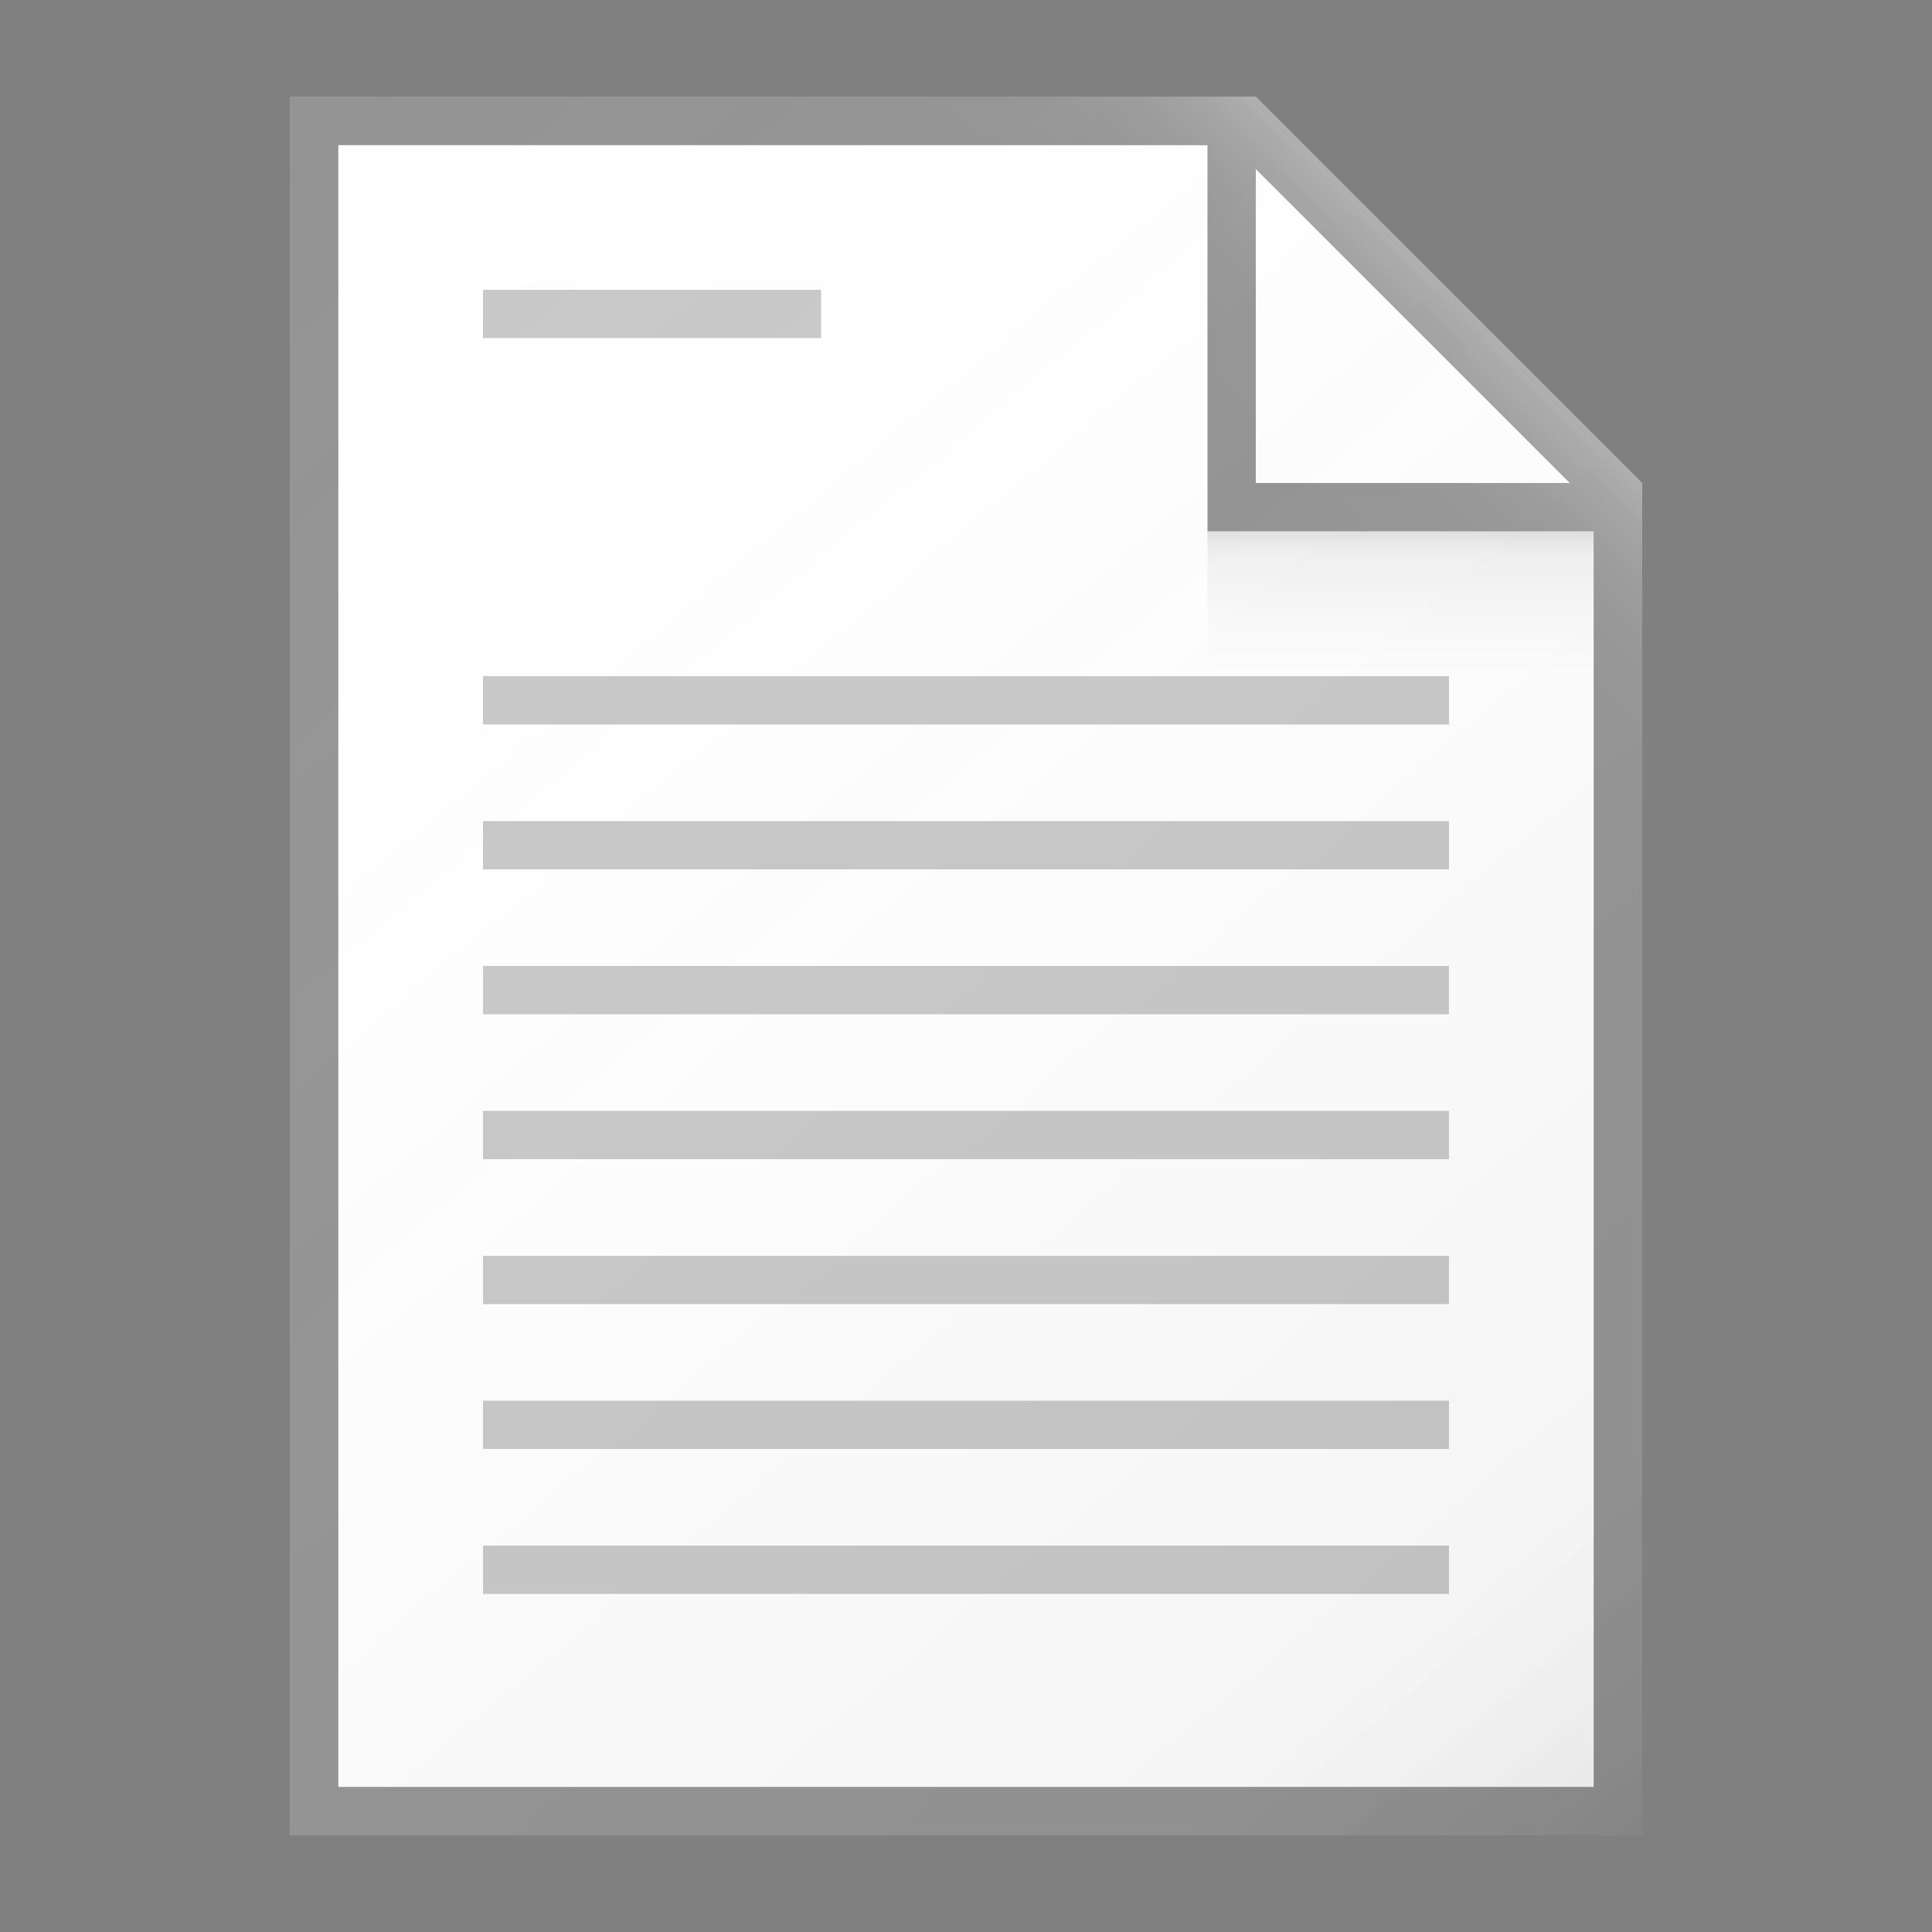 <svg id="6be38837-d9bd-4044-bd17-071064285556" data-name="ICONS" xmlns="http://www.w3.org/2000/svg" xmlns:xlink="http://www.w3.org/1999/xlink" viewBox="0 0 40 40"><rect x="0" y="0" width="40" height="40" fill="#808080" stroke="none"/><defs><linearGradient id="feb9a6a4-e59e-4f81-808b-b2506b70a081" x1="3.383" y1="4.196" x2="32.678" y2="39.109" gradientUnits="userSpaceOnUse"><stop offset="0" stop-color="#fff" stop-opacity="0"/><stop offset="0.862" stop-color="#5e5e5e" stop-opacity="0.063"/><stop offset="1" stop-opacity="0.1"/></linearGradient><linearGradient id="8c9ed85c-d714-45ef-af46-700791522fd2" x1="29" y1="13.906" x2="29" y2="11.088" gradientUnits="userSpaceOnUse"><stop offset="0" stop-color="#828282" stop-opacity="0"/><stop offset="0.862" stop-color="#303030" stop-opacity="0.063"/><stop offset="1" stop-opacity="0.1"/></linearGradient><linearGradient id="1812d198-15af-4e60-bd79-69c7386486b7" x1="23.792" y1="9.708" x2="28.73" y2="4.77" gradientUnits="userSpaceOnUse"><stop offset="0" stop-color="#fff" stop-opacity="0"/><stop offset="0.446" stop-color="#fff" stop-opacity="0.008"/><stop offset="0.636" stop-color="#fff" stop-opacity="0.036"/><stop offset="0.776" stop-color="#fff" stop-opacity="0.085"/><stop offset="0.892" stop-color="#fff" stop-opacity="0.154"/><stop offset="0.993" stop-color="#fff" stop-opacity="0.243"/><stop offset="1" stop-color="#fff" stop-opacity="0.25"/></linearGradient></defs><title>FileTypeIcons_Master_All_NEW</title><polygon points="7 3 26 3 33 10 33 37 7 37 7 3" fill="#fff"/><path d="M26,2H6V38H34V10Zm0,1.5L32.5,10H26ZM33,37H7V3H25v8h8Z" fill="#949494"/><rect x="10" y="32" width="20" height="1" fill="#c8c8c8"/><rect x="10" y="29" width="20" height="1" fill="#c8c8c8"/><rect x="10" y="26" width="20" height="1" fill="#c8c8c8"/><rect x="10" y="23" width="20" height="1" fill="#c8c8c8"/><rect x="10" y="20" width="20" height="1" fill="#c8c8c8"/><rect x="10" y="17" width="20" height="1" fill="#c8c8c8"/><rect x="10" y="14" width="20" height="1" fill="#c8c8c8"/><rect x="10" y="6" width="7" height="1" fill="#c8c8c8"/><path d="M34,10,26,2H6V38H34Z" fill="url(#feb9a6a4-e59e-4f81-808b-b2506b70a081)"/><rect x="25" y="11" width="8" height="3" fill="url(#8c9ed85c-d714-45ef-af46-700791522fd2)"/><polygon points="26 2 6 2 6 3 25 3 25 11 33 11 33 25 34 25 34 10 26 2" fill="url(#1812d198-15af-4e60-bd79-69c7386486b7)"/></svg>